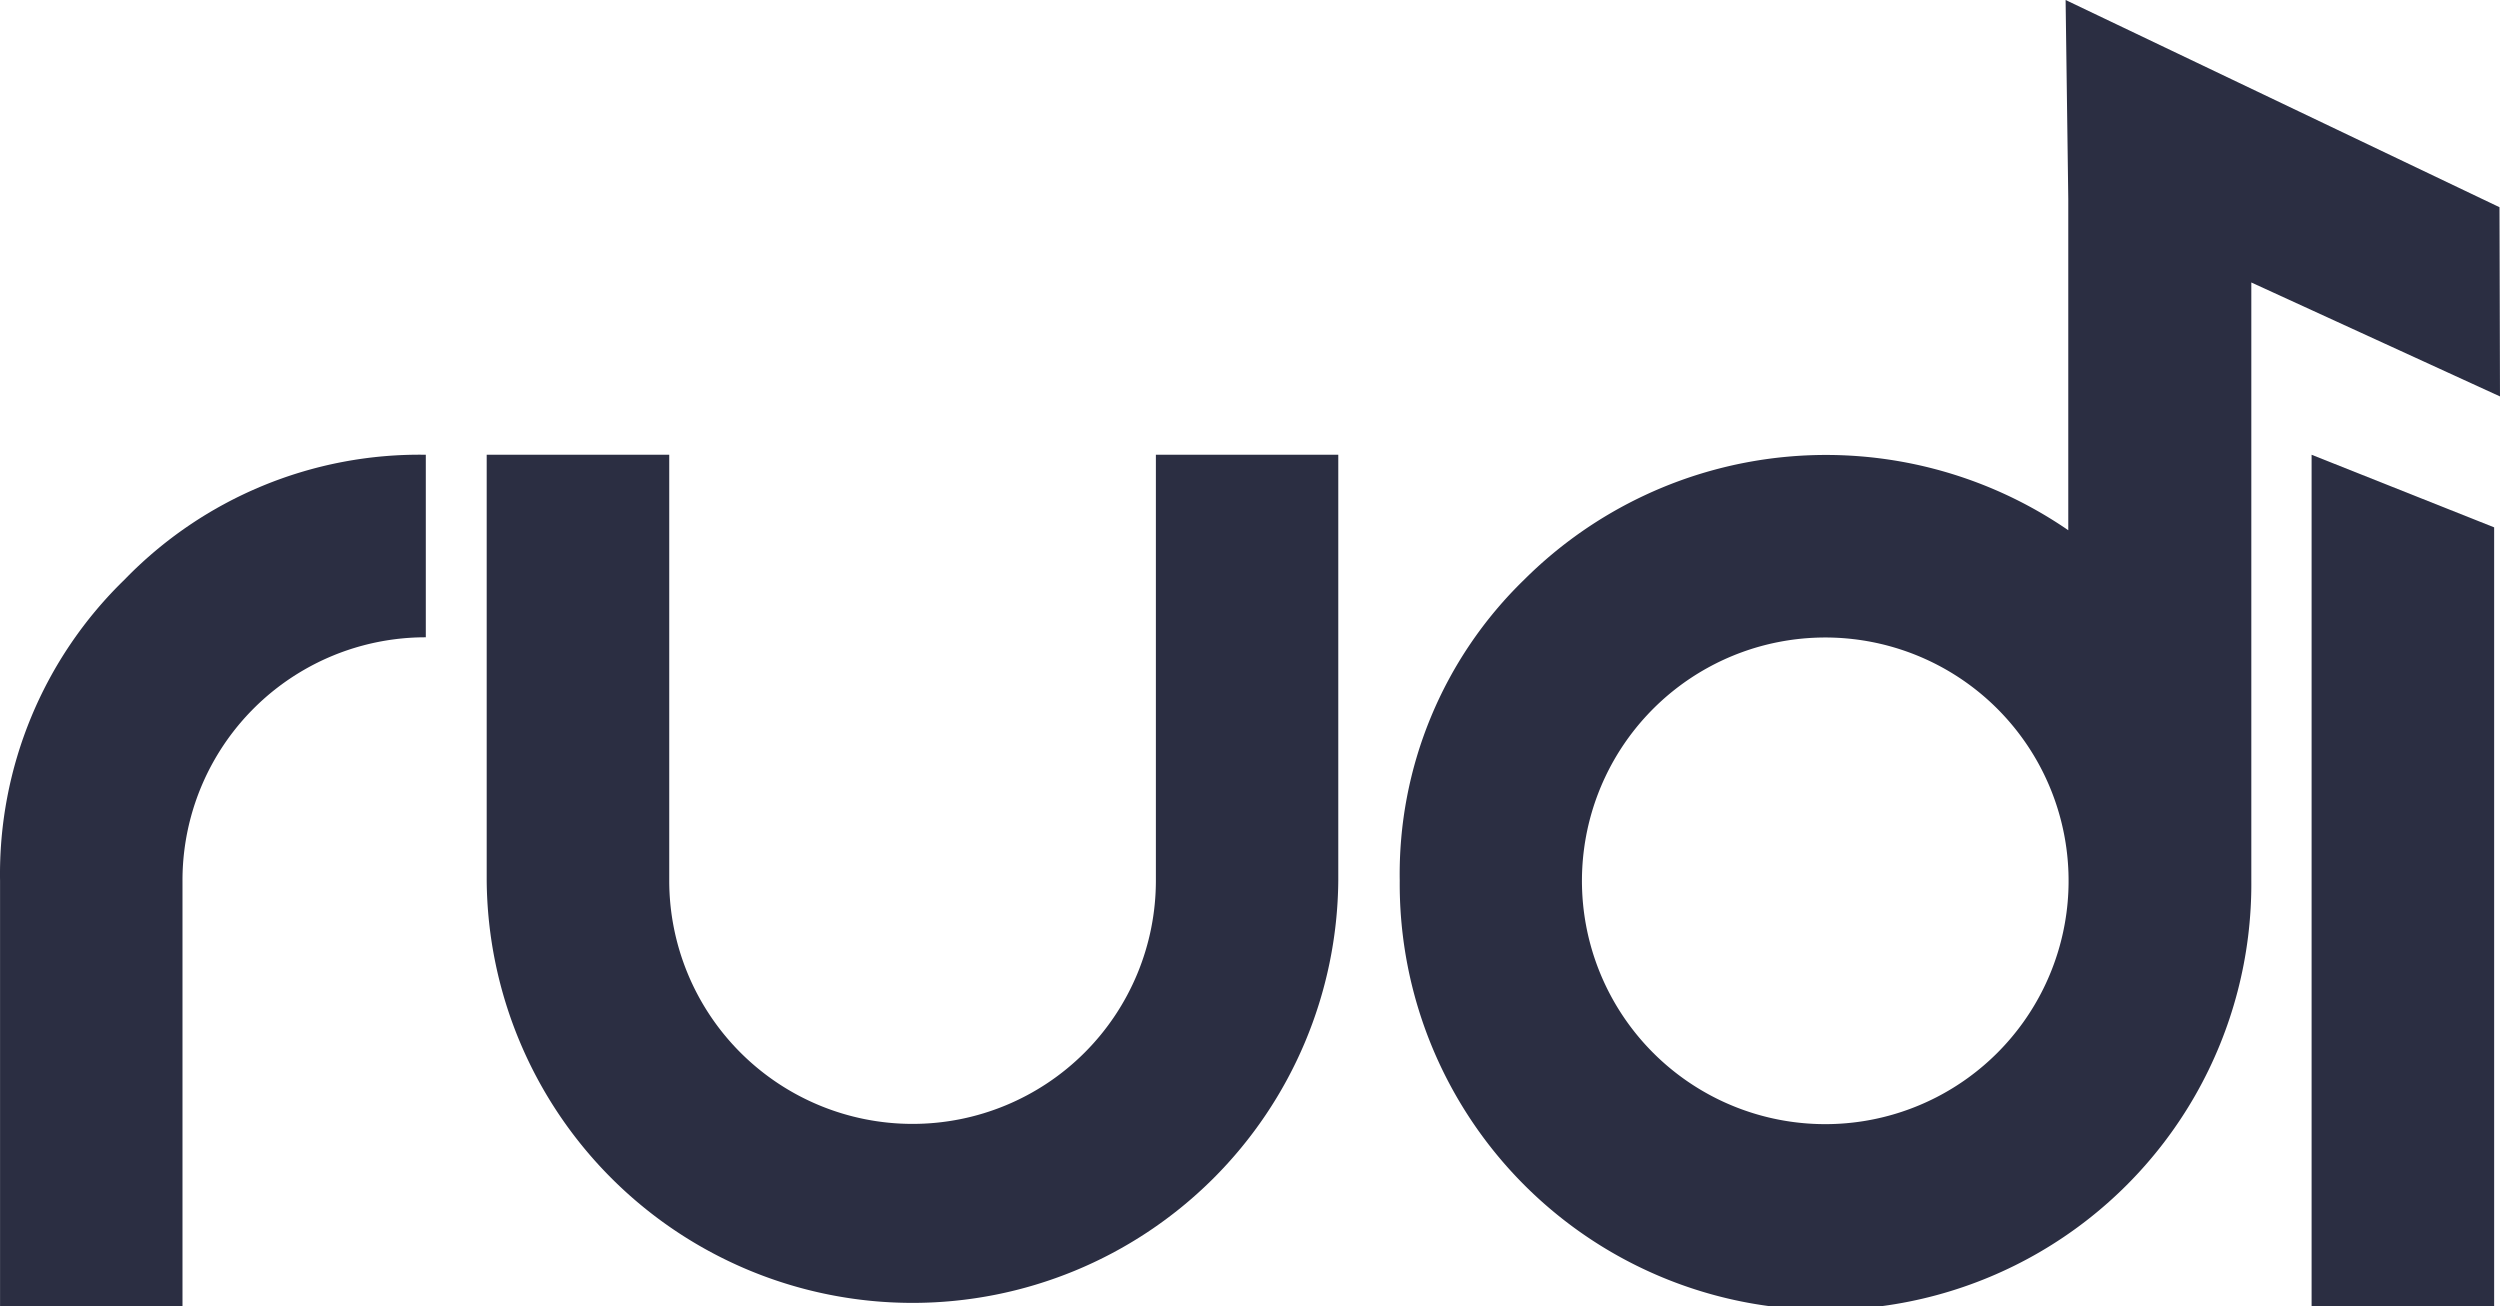 <svg id="Rudi_Logo-04" xmlns="http://www.w3.org/2000/svg" width="349.054" height="182.414" viewBox="0 0 349.054 182.414">
  <path id="Path_1" data-name="Path 1" d="M29.782,122.4a57.277,57.277,0,0,1,17.4-42.042A57.291,57.291,0,0,1,89.227,62.942V88.429A33.93,33.93,0,0,0,55.255,122.4v59.445H29.782Z" transform="translate(-29.775 0.552)" fill="#2b2e42"/>
  <path id="Path_2" data-name="Path 2" d="M77.1,122.4V62.94h25.487V122.4a33.973,33.973,0,1,0,67.946-.014V62.94H196V122.4a59.452,59.452,0,0,1-118.9-.014Z" transform="translate(-9.147 0.554)" fill="#2b2e42"/>
  <path id="Path_3" data-name="Path 3" d="M280.037,73.077V181.859H254.55V62.94Z" transform="translate(68.199 0.554)" fill="#2b2e42"/>
  <path id="Path_4" data-name="Path 4" d="M319.435,47.653,258.855,18.72l.373,27.77V92.754a59.689,59.689,0,0,0-75.943,6.878,57.277,57.277,0,0,0-17.4,42.042,59.452,59.452,0,1,0,118.9-.014v-83.5l34.719,15.91Zm-70.1,118.058a33.973,33.973,0,1,1,5.383-41,33.973,33.973,0,0,1-5.383,41Z" transform="translate(29.548 -18.72)" fill="#2b2e42"/>
</svg>

